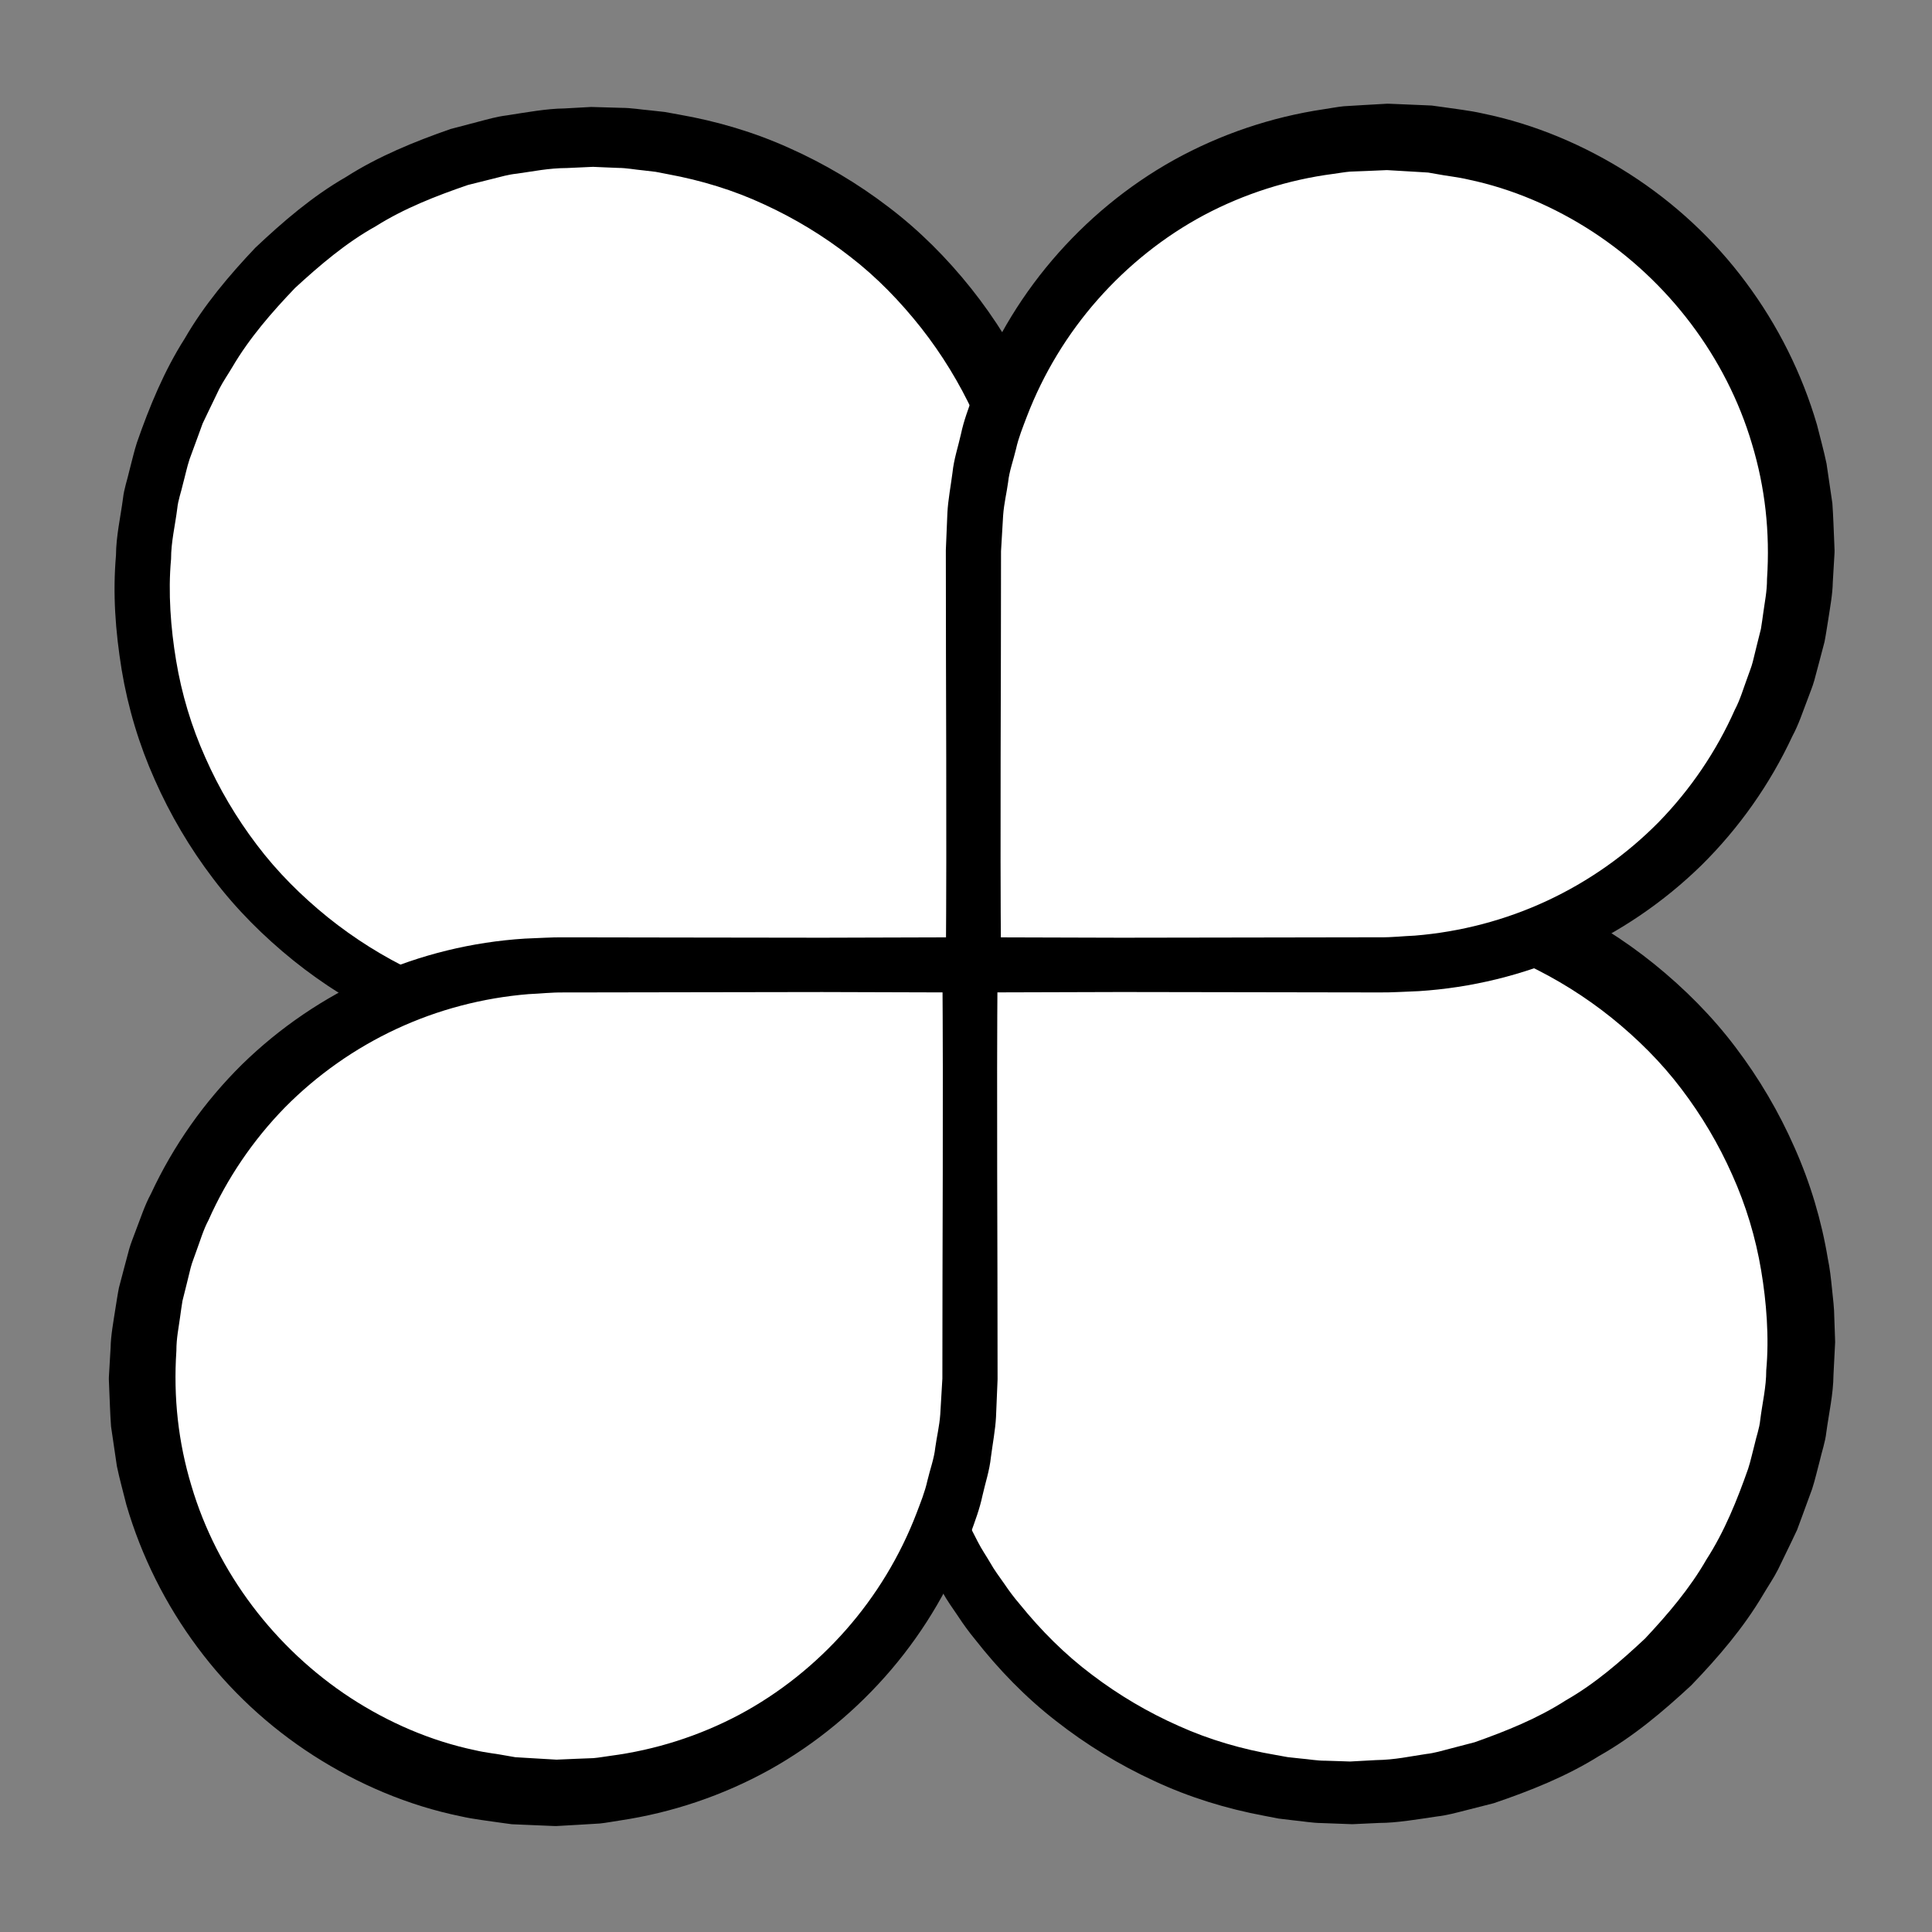 <?xml version="1.0" encoding="iso-8859-1"?>
<!-- Generator: Adobe Illustrator 19.2.0, SVG Export Plug-In . SVG Version: 6.00 Build 0)  -->
<!DOCTYPE svg PUBLIC "-//W3C//DTD SVG 1.1//EN" "http://www.w3.org/Graphics/SVG/1.1/DTD/svg11.dtd">
<svg version="1.1" xmlns="http://www.w3.org/2000/svg" xmlns:xlink="http://www.w3.org/1999/xlink" x="0px" y="0px"
	 viewBox="0 0 140 140" style="enable-background:new 0 0 140 140;" xml:space="preserve">
<rect x="0" y="0" width="140" height="140" fill="#808080" stroke="none"/>
<g id="nanpa">
	<g id="nanpa_1_">
		<g>
			<g>
				<path style="fill:#FFFFFF;" d="M68.157,110.842c5.157,11.257,16.522,19.076,29.714,19.076c18.041,0,32.667-14.625,32.667-32.667
					c0-13.106-7.718-24.409-18.857-29.613L72.669,28.995C67.512,17.738,56.147,9.919,42.955,9.919
					c-18.041,0-32.667,14.625-32.667,32.667c0,13.106,7.718,24.409,18.857,29.613L68.157,110.842z"/>
				<path d="M69.945,109.945l0.894,1.748c0.298,0.588,0.618,1.035,0.922,1.561c0.286,0.511,0.661,1.009,1.012,1.51
					c0.344,0.509,0.709,1.001,1.11,1.466c1.54,1.906,3.284,3.658,5.244,5.127c1.95,1.48,4.069,2.73,6.302,3.717
					c2.228,1.003,4.591,1.685,6.991,2.093l0.899,0.162l0.909,0.098c0.607,0.048,1.209,0.166,1.82,0.16l0.914,0.029l0.457,0.015
					l0.228,0.008l0.114,0.004l0.057,0.002l0.029,0.001c-0.042,0.001,0.133-0.002-0.086,0.003l1.96-0.107
					c1.372-0.018,2.46-0.272,3.626-0.442c0.574-0.061,1.165-0.238,1.753-0.392l1.764-0.46c2.288-0.811,4.558-1.72,6.606-3.038
					c2.116-1.205,3.961-2.815,5.731-4.469c1.658-1.768,3.245-3.626,4.453-5.733c1.316-2.041,2.224-4.306,3.026-6.586
					c0.186-0.575,0.307-1.171,0.465-1.755c0.129-0.591,0.349-1.162,0.407-1.768c0.147-1.201,0.441-2.386,0.436-3.604
					c0.221-2.385,0.013-4.976-0.369-7.238c-0.398-2.387-1.104-4.722-2.096-6.928c-0.981-2.21-2.221-4.305-3.688-6.23
					c-1.46-1.932-3.195-3.648-5.076-5.164c-1.888-1.511-3.951-2.801-6.136-3.835l-0.018-0.009c-0.258-0.122-0.491-0.29-0.683-0.48
					L71.028,30.652c-0.203-0.202-0.365-0.441-0.479-0.686c-1.02-2.206-2.297-4.293-3.799-6.206
					c-1.506-1.907-3.212-3.673-5.144-5.161c-1.92-1.499-4.015-2.772-6.231-3.787c-2.21-1.031-4.563-1.744-6.961-2.186l-0.899-0.174
					l-0.91-0.107c-0.608-0.054-1.21-0.178-1.823-0.178l-0.916-0.038l-0.458-0.02l-0.229-0.01l-0.115-0.005l-0.057-0.003
					l-0.029-0.001c0.039-0.001-0.128,0.001,0.081-0.004l-1.961,0.09c-1.37,0.006-2.469,0.248-3.646,0.408
					c-0.581,0.056-1.176,0.228-1.768,0.377l-1.78,0.445c-2.31,0.793-4.606,1.687-6.684,2.995c-2.146,1.195-4.025,2.801-5.83,4.457
					c-1.694,1.77-3.318,3.636-4.563,5.758c-0.311,0.529-0.667,1.034-0.945,1.581l-0.8,1.66l-0.398,0.831l-0.315,0.866l-0.635,1.729
					c-0.19,0.583-0.313,1.187-0.475,1.779c-0.132,0.599-0.355,1.179-0.415,1.793c-0.152,1.218-0.45,2.42-0.448,3.655
					c-0.226,2.426-0.023,5.024,0.364,7.345c0.4,2.424,1.113,4.795,2.118,7.037c0.992,2.246,2.249,4.375,3.736,6.332
					c1.481,1.964,3.24,3.71,5.149,5.254c1.916,1.539,4.011,2.852,6.23,3.907l0.012,0.006c0.207,0.098,0.395,0.234,0.549,0.386
					l39.012,38.644c0.153,0.151,0.276,0.321,0.369,0.502L69.945,109.945z M66.511,112.027L27.738,73.619l0.561,0.391
					c-2.512-1.191-4.88-2.675-7.045-4.414c-2.158-1.743-4.141-3.718-5.816-5.936c-1.682-2.21-3.103-4.618-4.225-7.159
					c-1.134-2.537-1.941-5.221-2.396-7.962c-0.459-2.836-0.652-5.5-0.413-8.296c0.009-1.392,0.327-2.755,0.509-4.131
					c0.075-0.693,0.316-1.352,0.467-2.029c0.182-0.67,0.327-1.352,0.542-2.012c0.913-2.62,1.977-5.208,3.474-7.555
					c1.392-2.411,3.199-4.548,5.107-6.565c2.02-1.904,4.144-3.733,6.564-5.123c2.351-1.502,4.95-2.56,7.58-3.478l2.023-0.532
					c0.675-0.176,1.34-0.37,2.064-0.458c1.413-0.218,2.889-0.489,4.145-0.501l1.96-0.108l2.2,0.064c0.699,0,1.39,0.124,2.085,0.183
					l1.041,0.115L49.196,8.3c2.75,0.48,5.457,1.276,8.006,2.431c2.555,1.14,4.974,2.579,7.196,4.281
					c2.232,1.692,4.222,3.694,5.968,5.881c1.744,2.192,3.231,4.589,4.422,7.13l-0.479-0.685l39.129,38.526l-0.701-0.488
					c2.547,1.211,4.947,2.72,7.139,4.486c2.186,1.771,4.193,3.776,5.888,6.026c1.702,2.243,3.139,4.685,4.272,7.262
					c1.146,2.572,1.96,5.294,2.418,8.071c0.144,0.68,0.223,1.406,0.296,2.132c0.077,0.723,0.168,1.47,0.169,2.095l0.035,0.981
					l0.017,0.491l0.01,0.335l-0.013,0.263l-0.107,2.106c-0.012,1.409-0.334,2.79-0.521,4.183c-0.077,0.701-0.321,1.369-0.475,2.054
					c-0.185,0.679-0.334,1.368-0.552,2.036l-0.726,1.982l-0.366,0.989l-0.453,0.953l-0.919,1.899
					c-0.317,0.627-0.718,1.208-1.075,1.813c-1.43,2.426-3.274,4.571-5.217,6.59c-2.055,1.905-4.214,3.731-6.664,5.111
					c-2.382,1.492-5.007,2.536-7.659,3.436l-2.038,0.518c-0.68,0.171-1.349,0.36-2.079,0.442c-1.424,0.208-2.911,0.467-4.165,0.467
					l-1.961,0.091l-2.21-0.082c-0.7-0.006-1.392-0.136-2.088-0.201l-1.042-0.125l-1.031-0.199c-2.748-0.513-5.444-1.341-7.976-2.524
					c-2.537-1.168-4.932-2.632-7.125-4.352c-2.203-1.71-4.155-3.726-5.868-5.915c-0.444-0.536-0.85-1.1-1.233-1.682
					c-0.391-0.577-0.794-1.133-1.144-1.769c-0.345-0.61-0.756-1.254-1.04-1.839L66.511,112.027z"/>
			</g>
		</g>
		<g>
			<path style="fill:#FFFFFF;" d="M42.955,75.252"/>
		</g>
		<g>
			<path style="fill:#FFFFFF;" d="M70.288,99.919c0,16.569-13.431,30-30,30s-30-13.431-30-30s13.431-30,30-30c19.75,0,19.75,0,30,0
				C70.288,78.669,70.288,91.246,70.288,99.919z"/>
			<path d="M72.286,100.02l-0.112,2.675c-0.047,0.901-0.243,1.927-0.367,2.885c-0.103,0.997-0.409,1.878-0.618,2.817
				c-0.196,0.937-0.536,1.83-0.859,2.729c-1.306,3.587-3.26,6.94-5.741,9.854c-2.48,2.912-5.476,5.4-8.835,7.269
				c-3.362,1.861-7.066,3.112-10.872,3.676c-0.476,0.07-0.95,0.165-1.428,0.213l-1.441,0.087l-1.442,0.082l-0.18,0.01l-0.09,0.005
				l-0.206-0.005l-0.334-0.014l-0.669-0.028l-1.337-0.056l-0.67-0.029l-0.743-0.101c-0.983-0.148-2.004-0.255-2.952-0.472
				c-3.788-0.775-7.409-2.312-10.658-4.395c-3.251-2.086-6.129-4.755-8.428-7.859c-2.308-3.096-4.06-6.605-5.144-10.313
				c-0.231-0.937-0.497-1.868-0.691-2.813l-0.421-2.864c-0.071-0.961-0.094-1.925-0.139-2.887l-0.014-0.361l-0.007-0.18l0.003-0.165
				l0.002-0.042l0.005-0.084l0.039-0.668l0.079-1.336c0.011-0.848,0.204-1.884,0.354-2.862c0.082-0.491,0.151-0.99,0.248-1.472
				l0.368-1.397l0.372-1.394c0.128-0.463,0.324-0.905,0.484-1.359c0.348-0.897,0.639-1.816,1.098-2.664
				c1.62-3.484,3.865-6.667,6.59-9.361c2.739-2.68,5.953-4.863,9.443-6.415c3.49-1.555,7.255-2.471,11.052-2.711
				c0.935-0.031,1.937-0.104,2.816-0.093l2.677,0.004l5.354,0.009L59.58,67.95l10.708-0.031l2.016-0.006l-0.016,2.006
				c-0.079,10,0.004,20,0,30L72.286,100.02z M68.288,99.919c-0.004-10,0.079-20,0-30l2,2L59.58,71.887l-10.708,0.017l-5.354,0.009
				l-2.677,0.004c-0.907-0.01-1.685,0.087-2.533,0.121c-3.318,0.269-6.576,1.122-9.581,2.523c-3.006,1.398-5.757,3.336-8.084,5.691
				c-2.313,2.37-4.196,5.146-5.531,8.156c-0.388,0.73-0.613,1.527-0.9,2.297c-0.129,0.39-0.297,0.769-0.397,1.168l-0.294,1.198
				l-0.299,1.196c-0.071,0.394-0.112,0.781-0.172,1.171c-0.104,0.788-0.268,1.507-0.269,2.449c-0.224,3.376,0.137,6.625,1.09,9.779
				c1.861,6.29,6.068,11.804,11.549,15.381c2.742,1.781,5.798,3.109,9.008,3.781c0.788,0.188,1.552,0.252,2.327,0.404l0.58,0.101
				l0.666,0.041l1.336,0.079l0.668,0.039l0.334,0.02l0.042,0.002c0.122,0.003-0.119-0.001-0.081-0.002l0.077-0.003l0.154-0.007
				l1.232-0.053l1.233-0.048c0.409-0.034,0.813-0.112,1.221-0.165c3.257-0.425,6.441-1.436,9.356-2.983
				c2.912-1.555,5.532-3.656,7.72-6.138c2.188-2.483,3.933-5.359,5.12-8.455c0.293-0.776,0.609-1.546,0.788-2.359
				c0.188-0.799,0.491-1.613,0.572-2.398c0.11-0.81,0.298-1.537,0.362-2.416l0.158-2.673L68.288,99.919z"/>
		</g>
		<g>
			<path style="fill:#FFFFFF;" d="M70.538,39.919c0-16.569,13.431-30,30-30s30,13.431,30,30s-13.431,30-30,30c-19.75,0-19.75,0-30,0
				C70.538,61.169,70.538,48.591,70.538,39.919z"/>
			<path d="M68.541,39.818l0.112-2.675c0.047-0.901,0.243-1.927,0.367-2.885c0.103-0.997,0.409-1.878,0.618-2.817
				c0.196-0.937,0.536-1.83,0.859-2.729c1.306-3.587,3.26-6.94,5.741-9.854c2.48-2.912,5.476-5.4,8.835-7.269
				c3.362-1.861,7.066-3.112,10.872-3.676c0.476-0.07,0.95-0.165,1.428-0.213l1.441-0.087l1.442-0.082l0.18-0.01l0.09-0.005
				l0.206,0.005l0.334,0.014l0.669,0.028l1.337,0.056l0.67,0.029l0.743,0.101c0.983,0.148,2.004,0.255,2.952,0.472
				c3.788,0.775,7.409,2.312,10.658,4.395c3.251,2.086,6.129,4.755,8.428,7.859c2.308,3.096,4.06,6.605,5.144,10.313
				c0.231,0.937,0.497,1.868,0.691,2.813l0.421,2.864c0.071,0.961,0.094,1.925,0.139,2.887l0.014,0.361l0.007,0.18l-0.003,0.165
				l-0.002,0.042l-0.005,0.084l-0.039,0.668l-0.079,1.336c-0.011,0.848-0.204,1.884-0.354,2.862
				c-0.082,0.491-0.151,0.99-0.248,1.472l-0.368,1.397l-0.372,1.394c-0.128,0.463-0.324,0.905-0.484,1.359
				c-0.348,0.897-0.639,1.816-1.098,2.664c-1.62,3.484-3.865,6.667-6.59,9.361c-2.739,2.68-5.953,4.863-9.443,6.415
				c-3.49,1.555-7.255,2.471-11.052,2.711c-0.935,0.031-1.937,0.104-2.816,0.093l-2.677-0.004l-5.354-0.009l-10.708-0.017
				l-10.708,0.031l-2.016,0.006l0.016-2.006c0.079-10-0.004-20,0-30L68.541,39.818z M72.538,39.919c0.004,10-0.079,20,0,30l-2-2
				l10.708,0.031l10.708-0.017l5.354-0.009l2.677-0.004c0.907,0.01,1.685-0.087,2.533-0.121c3.318-0.269,6.576-1.122,9.581-2.523
				c3.006-1.398,5.757-3.336,8.084-5.691c2.313-2.37,4.196-5.146,5.531-8.156c0.388-0.73,0.613-1.527,0.9-2.297
				c0.129-0.39,0.297-0.769,0.397-1.168l0.294-1.198l0.299-1.196c0.071-0.394,0.112-0.781,0.172-1.171
				c0.104-0.788,0.268-1.507,0.269-2.449c0.224-3.376-0.137-6.625-1.09-9.779c-1.861-6.29-6.068-11.804-11.549-15.381
				c-2.742-1.781-5.798-3.109-9.008-3.781c-0.788-0.188-1.552-0.252-2.327-0.404l-0.58-0.101l-0.666-0.041l-1.336-0.079
				l-0.668-0.039l-0.334-0.02l-0.042-0.002c-0.122-0.003,0.119,0.001,0.081,0.002l-0.077,0.003l-0.154,0.007l-1.232,0.053
				l-1.233,0.048c-0.409,0.034-0.813,0.112-1.221,0.165c-3.257,0.425-6.441,1.436-9.356,2.983c-2.912,1.555-5.532,3.656-7.72,6.138
				c-2.188,2.483-3.933,5.359-5.12,8.455c-0.293,0.776-0.609,1.546-0.788,2.359c-0.188,0.799-0.491,1.613-0.572,2.398
				c-0.11,0.81-0.298,1.537-0.362,2.416l-0.158,2.673L72.538,39.919z"/>
		</g>
	</g>
</g>
<g id="Layer_1">
</g>
</svg>
